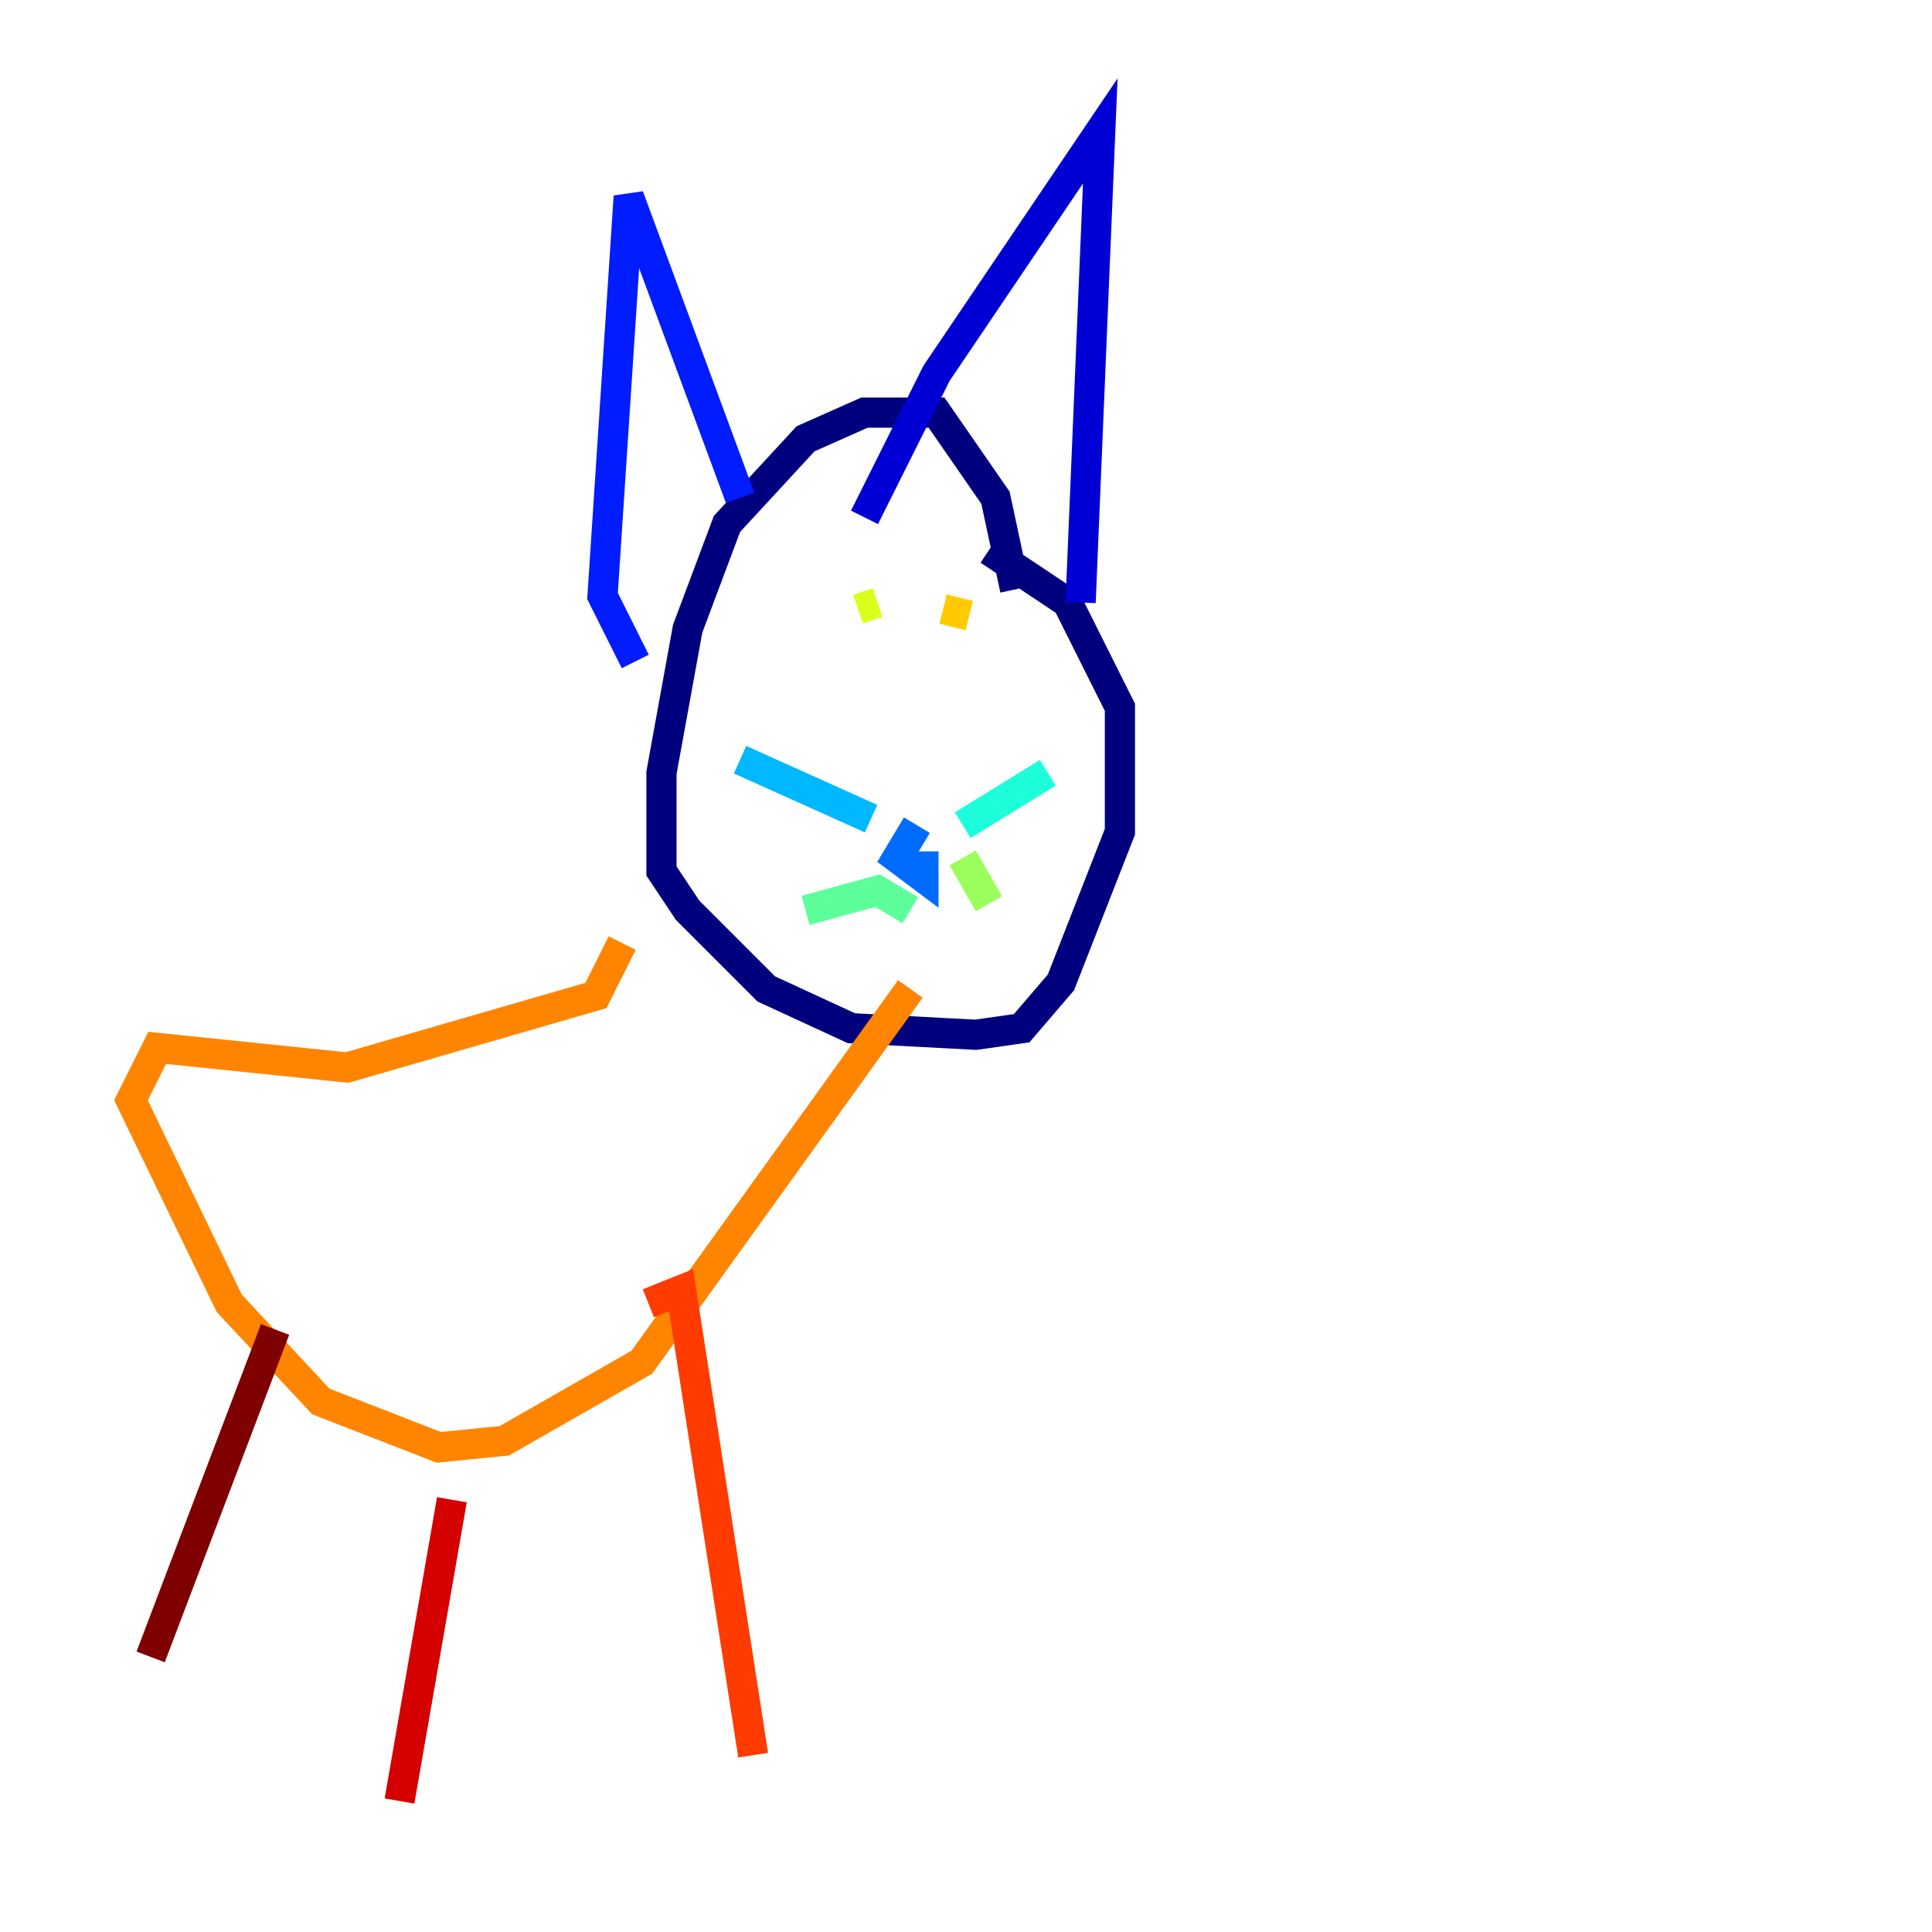 <?xml version="1.0" encoding="utf-8" ?>
<svg baseProfile="tiny" height="128" version="1.2" viewBox="0,0,128,128" width="128" xmlns="http://www.w3.org/2000/svg" xmlns:ev="http://www.w3.org/2001/xml-events" xmlns:xlink="http://www.w3.org/1999/xlink"><defs /><polyline fill="none" points="67.254,39.051 65.953,32.976 62.047,27.336 57.275,27.336 53.37,29.071 48.163,34.712 45.559,41.654 43.824,51.2 43.824,57.709 45.559,60.312 50.766,65.519 56.407,68.122 64.651,68.556 67.688,68.122 70.291,65.085 74.197,55.105 74.197,46.861 70.725,39.919 65.519,36.447" stroke="#00007f" stroke-width="2" /><polyline fill="none" points="71.593,39.919 72.895,8.678 62.047,24.732 57.275,34.278" stroke="#0000d5" stroke-width="2" /><polyline fill="none" points="49.031,32.976 41.654,13.017 39.919,39.485 42.088,43.824" stroke="#001cff" stroke-width="2" /><polyline fill="none" points="60.746,54.671 59.444,56.841 61.18,58.142 61.18,56.407" stroke="#006cff" stroke-width="2" /><polyline fill="none" points="57.709,54.237 49.031,50.332" stroke="#00b8ff" stroke-width="2" /><polyline fill="none" points="63.783,54.671 69.424,51.2" stroke="#1cffda" stroke-width="2" /><polyline fill="none" points="60.312,60.312 58.142,59.01 53.37,60.312" stroke="#5cff9a" stroke-width="2" /><polyline fill="none" points="63.783,56.841 65.519,59.878" stroke="#9aff5c" stroke-width="2" /><polyline fill="none" points="58.142,39.919 56.841,40.352" stroke="#daff1c" stroke-width="2" /><polyline fill="none" points="62.481,40.352 64.217,40.786" stroke="#ffcb00" stroke-width="2" /><polyline fill="none" points="41.22,62.481 39.485,65.953 22.997,70.725 10.414,69.424 8.678,72.895 15.186,86.346 21.261,92.854 29.071,95.891 33.41,95.458 42.522,90.251 60.312,65.519" stroke="#ff8500" stroke-width="2" /><polyline fill="none" points="42.956,86.346 45.125,85.478 49.898,116.285" stroke="#ff3b00" stroke-width="2" /><polyline fill="none" points="29.939,99.363 26.468,119.322" stroke="#d50000" stroke-width="2" /><polyline fill="none" points="18.224,88.081 9.98,109.776" stroke="#7f0000" stroke-width="2" /></svg>